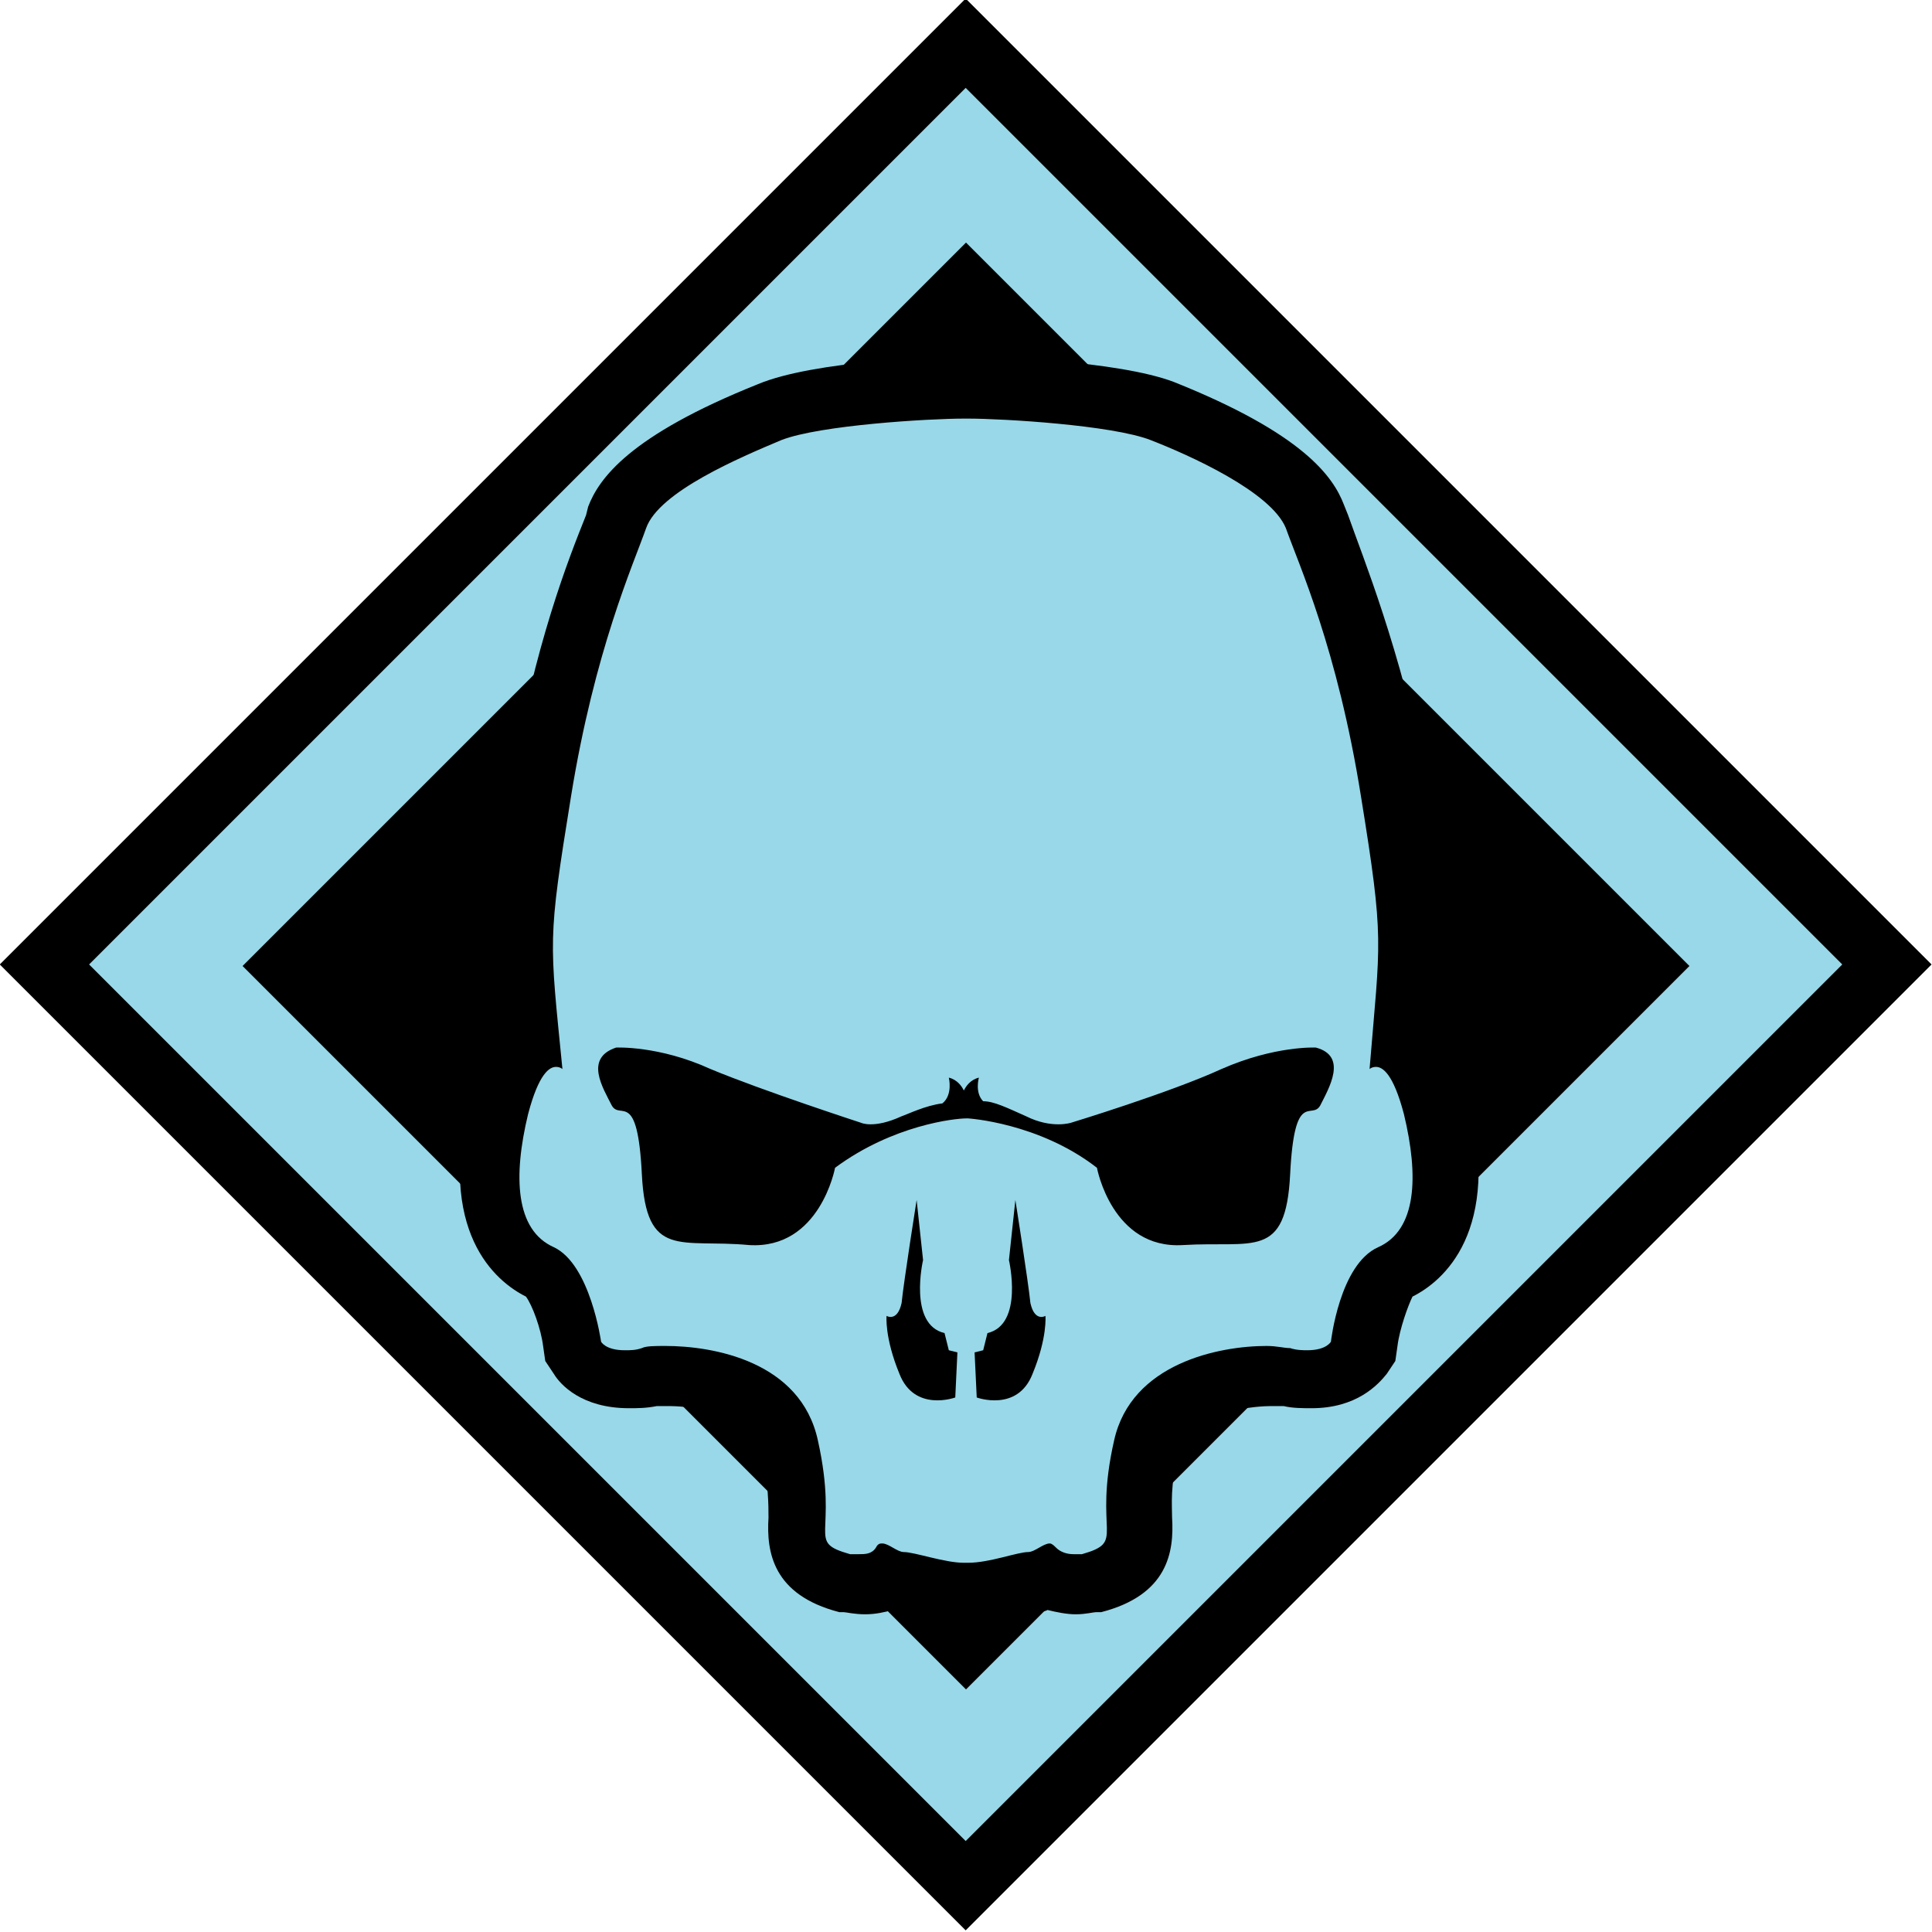 <?xml version="1.0" encoding="utf-8"?>
<!-- Generator: Adobe Illustrator 18.0.0, SVG Export Plug-In . SVG Version: 6.00 Build 0)  -->
<!DOCTYPE svg PUBLIC "-//W3C//DTD SVG 1.1//EN" "http://www.w3.org/Graphics/SVG/1.1/DTD/svg11.dtd">
<svg version="1.1" id="Layer_1" xmlns="http://www.w3.org/2000/svg" xmlns:xlink="http://www.w3.org/1999/xlink" x="0px" y="0px"
	 viewBox="0 0 90 90" style="enable-background:new 0 0 90 90;" xml:space="preserve">
<g>
	
		<rect x="14.6" y="14.6" transform="matrix(0.707 0.707 -0.707 0.707 44.985 -18.631)" style="fill:#98D8E8;stroke:#000000;stroke-width:2.942;stroke-miterlimit:10;" width="60.7" height="60.7"/>
	<polygon points="45,78.7 11.3,45 45,11.3 78.7,45 	"/>
	<g>
		<g>
			<path style="fill:#98D8E8;" d="M45,74.1l-0.1,0c-0.7,0-1.5-0.2-2.1-0.3c-0.3-0.1-0.5-0.1-0.7-0.1c0,0,0,0,0,0
				c-0.3,0-0.6-0.1-0.8-0.2c-0.3,0.2-0.7,0.3-1.3,0.3c-0.3,0-0.6,0-0.7-0.1c-2-0.5-2.4-1.4-2.3-3c0-0.7,0.1-1.7-0.3-3.4
				c-0.7-3.2-4.9-3.3-5.7-3.3c-0.5,0-0.8,0-0.9,0.1c-0.4,0.1-0.7,0.1-1,0.1c-1.5,0-2.1-0.8-2.3-1L26.8,63l0-0.3
				c-0.2-1.3-0.8-3-1.4-3.3c-2.3-1.1-3-3.9-2-7.8c0.2-0.6,0.5-2,1.4-2.8l-0.1-0.5c-0.4-4.5-0.5-5.1,0.5-11.4
				c1-6.4,2.6-10.3,3.4-12.2l0.2-0.5c0.2-0.6,0.9-2.4,7.1-4.9c2.2-0.9,7.7-1.2,9-1.2h0.2c1.4,0,6.8,0.3,9,1.2
				c6.1,2.4,6.8,4.3,7.1,4.9l0.2,0.5c0.8,1.9,2.4,5.9,3.4,12.2c1,6.3,1,6.9,0.5,11.4l-0.1,0.5c0.9,0.8,1.3,2.2,1.4,2.8
				c1,3.9,0.3,6.8-2,7.8c-0.6,0.3-1.2,2-1.4,3.3l0,0.3l-0.2,0.3c-0.2,0.2-0.8,1-2.3,1l0,0c-0.3,0-0.7,0-1-0.1
				c-0.1,0-0.4-0.1-0.9-0.1c-0.8,0-5,0.2-5.7,3.3c-0.4,1.7-0.3,2.7-0.3,3.4c0.1,1.5-0.2,2.4-2.2,2.9c-0.2,0-0.4,0.1-0.8,0.1
				c-0.5,0-1-0.1-1.3-0.3c-0.2,0.1-0.5,0.2-0.8,0.2c-0.1,0-0.4,0.1-0.6,0.1c-0.6,0.1-1.4,0.3-2.1,0.3L45,74.1z"/>
			<path d="M45.1,19.5c1.6,0,6.7,0.3,8.5,1c1.8,0.7,5.6,2.4,6.3,4.1c0.6,1.7,2.4,5.6,3.5,12.5c1.1,6.8,0.9,6.6,0.4,12.7
				c0,0,0.1-0.1,0.3-0.1c0.3,0,0.8,0.3,1.3,2.2c0.7,2.9,0.6,5.4-1.2,6.2c-1.8,0.8-2.2,4.4-2.2,4.4s-0.2,0.4-1.1,0.4
				c-0.2,0-0.5,0-0.8-0.1c-0.3,0-0.6-0.1-1.1-0.1c-2.2,0-6.3,0.8-7.1,4.4c-1,4.4,0.6,4.7-1.5,5.3c0,0-0.2,0-0.4,0
				c-0.3,0-0.6-0.1-0.8-0.3c-0.1-0.1-0.2-0.2-0.3-0.2c-0.3,0-0.7,0.4-1,0.4c-0.5,0-1.8,0.5-2.8,0.5c0,0-0.1,0-0.1,0c0,0-0.1,0-0.1,0
				c-0.9,0-2.3-0.5-2.8-0.5c-0.3,0-0.7-0.4-1-0.4c-0.1,0-0.2,0-0.3,0.2c-0.2,0.3-0.5,0.3-0.8,0.3c-0.2,0-0.4,0-0.4,0
				c-2.1-0.6-0.5-0.8-1.5-5.3c-0.8-3.7-4.9-4.4-7.1-4.4c-0.5,0-0.9,0-1.1,0.1c-0.3,0.1-0.5,0.1-0.8,0.1c-0.9,0-1.1-0.4-1.1-0.4
				s-0.5-3.6-2.2-4.4c-1.8-0.8-1.9-3.3-1.2-6.2c0.5-1.9,1-2.2,1.3-2.2c0.2,0,0.3,0.1,0.3,0.1c-0.6-6.1-0.7-5.9,0.4-12.7
				c1.1-6.8,2.9-10.8,3.5-12.5c0.6-1.7,4.4-3.3,6.3-4.1c1.8-0.7,6.9-1,8.5-1c0,0,0.1,0,0.1,0C45.1,19.5,45.1,19.5,45.1,19.5
				 M45.1,16.6l-0.1,0l-0.1,0c-1,0-7,0.2-9.6,1.3c-6,2.4-7.4,4.4-7.9,5.7L27.3,24c-0.8,2-2.4,6-3.5,12.5c-1,6.2-1,7-0.6,11.6
				c-0.6,0.7-1,1.7-1.3,2.9c-1.6,6.4,1.2,8.7,2.6,9.4c0.3,0.4,0.7,1.5,0.8,2.3l0.1,0.7l0.4,0.6c0.3,0.5,1.3,1.6,3.5,1.6
				c0.4,0,0.8,0,1.3-0.1c0.1,0,0.3,0,0.6,0c0.4,0,3.8,0.1,4.3,2.2c0.3,1.5,0.3,2.4,0.3,3c-0.1,1.6,0.2,3.6,3.3,4.4l0.1,0l0.1,0
				c0.1,0,0.5,0.1,1,0.1c0.5,0,0.9-0.1,1.3-0.2c0.2,0,0.4,0.1,0.6,0.1c0.1,0,0.3,0.1,0.5,0.1c0.7,0.2,1.6,0.4,2.4,0.4
				c0,0,0.1,0,0.1,0c0,0,0.1,0,0.1,0c0.9,0,1.7-0.2,2.4-0.4c0.2,0,0.3-0.1,0.5-0.1c0.2,0,0.4,0,0.6-0.1c0.4,0.1,0.9,0.2,1.3,0.2
				c0.5,0,0.8-0.1,1-0.1l0.1,0l0.1,0c3.1-0.8,3.4-2.8,3.3-4.4c0-0.6-0.1-1.5,0.3-3c0.5-2.1,3.9-2.2,4.3-2.2c0.3,0,0.5,0,0.6,0
				c0.4,0.1,0.9,0.1,1.3,0.1c2.1,0,3.1-1.1,3.5-1.6l0.4-0.6l0.1-0.7c0.1-0.8,0.5-1.9,0.7-2.3c1.4-0.7,4.2-3,2.6-9.4
				c-0.3-1.3-0.8-2.2-1.3-2.9c0.4-4.7,0.4-5.4-0.6-11.6C65.2,30.1,63.5,26,62.8,24l-0.2-0.5c-0.5-1.3-1.9-3.3-7.9-5.7
				C52.1,16.8,46.1,16.6,45.1,16.6L45.1,16.6L45.1,16.6z"/>
		</g>
		<path d="M61.3,48.8c0,0-1.9-0.1-4.4,1c-2.4,1.1-7,2.5-7,2.5s-0.9,0.3-2.1-0.3c-0.9-0.4-1.5-0.7-2-0.7c-0.4-0.4-0.2-1.1-0.2-1.1
			c-0.4,0.1-0.6,0.4-0.7,0.6c-0.1-0.2-0.3-0.5-0.7-0.6c0,0,0.2,0.8-0.3,1.2l0,0c-0.8,0.1-1.6,0.5-1.9,0.6c-1.3,0.6-1.9,0.3-1.9,0.3
			s-4.6-1.5-7-2.5c-2.4-1.1-4.4-1-4.4-1c-1.5,0.5-0.6,1.9-0.2,2.7c0.4,0.7,1.2-0.8,1.4,3.2c0.2,4,1.8,3,5,3.3c3.3,0.2,4-3.6,4-3.6
			c2.7-2,5.6-2.3,6.1-2.3l0.1,0c0,0,3.3,0.2,6,2.3c0,0,0.7,3.8,4,3.6c3.3-0.2,4.8,0.7,5-3.3c0.2-4,1-2.5,1.4-3.2
			C61.9,50.7,62.8,49.2,61.3,48.8z"/>
		<path d="M44.5,65.1c0,0-1.9,0.7-2.6-1.1c-0.7-1.7-0.6-2.7-0.6-2.7s0.5,0.3,0.7-0.6c0.1-1,0.7-4.8,0.7-4.8l0.3,2.8c0,0-0.7,3,1,3.4
			l0.2,0.8l0.4,0.1L44.5,65.1z"/>
		<path d="M45.5,65.1c0,0,1.9,0.7,2.6-1.1c0.7-1.7,0.6-2.7,0.6-2.7s-0.5,0.3-0.7-0.6c-0.1-1-0.7-4.8-0.7-4.8l-0.3,2.8
			c0,0,0.7,3-1,3.4l-0.2,0.8l-0.4,0.1L45.5,65.1z"/>
	</g>
</g>
</svg>
